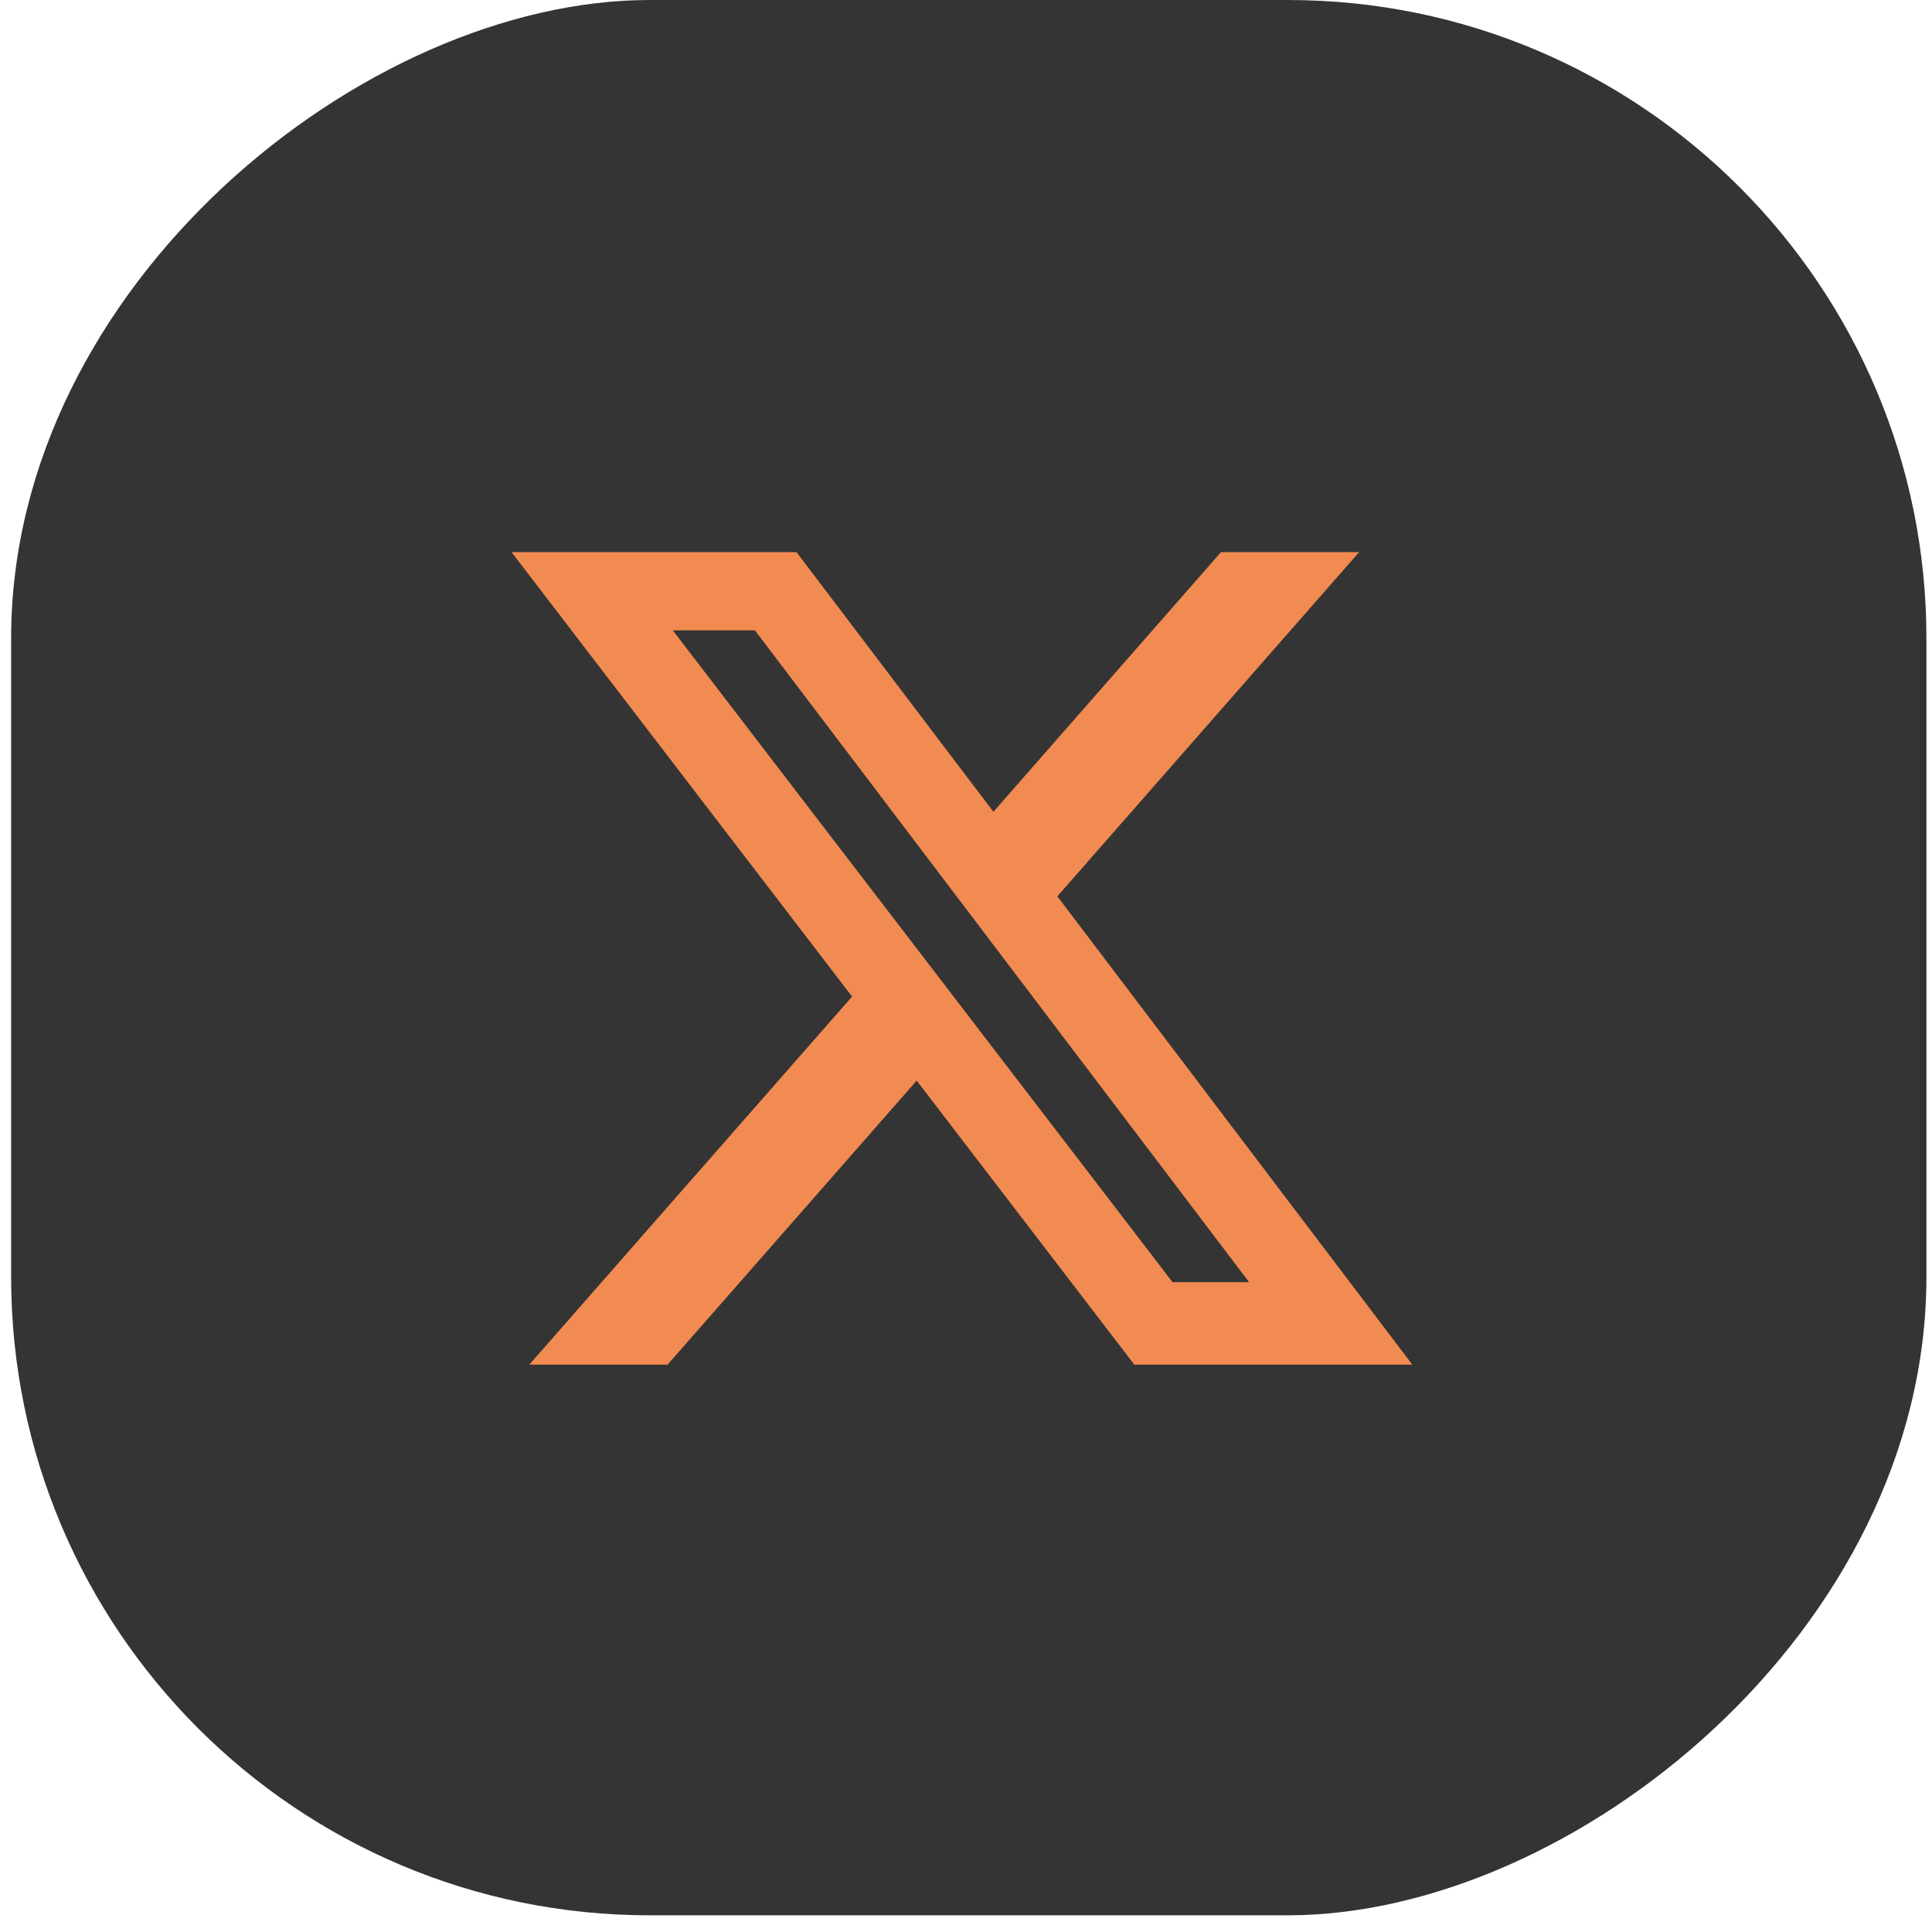 <svg width="78" height="78" viewBox="0 0 78 78" fill="none" xmlns="http://www.w3.org/2000/svg">
<rect x="77.775" y="0" width="77.326" height="77.326" rx="25.775" transform="rotate(90 77.775 0)" fill="#343434"/>
<path d="M49.294 22.292L54.871 22.292L42.688 36.188L57.021 55.096H45.797L37.009 43.627L26.951 55.096H21.368L34.401 40.234L20.652 22.292L32.159 22.292L40.106 32.775L49.294 22.292ZM47.338 51.764H50.429L30.479 25.449H27.162L47.338 51.764Z" fill="#F28B51"/>
</svg>
